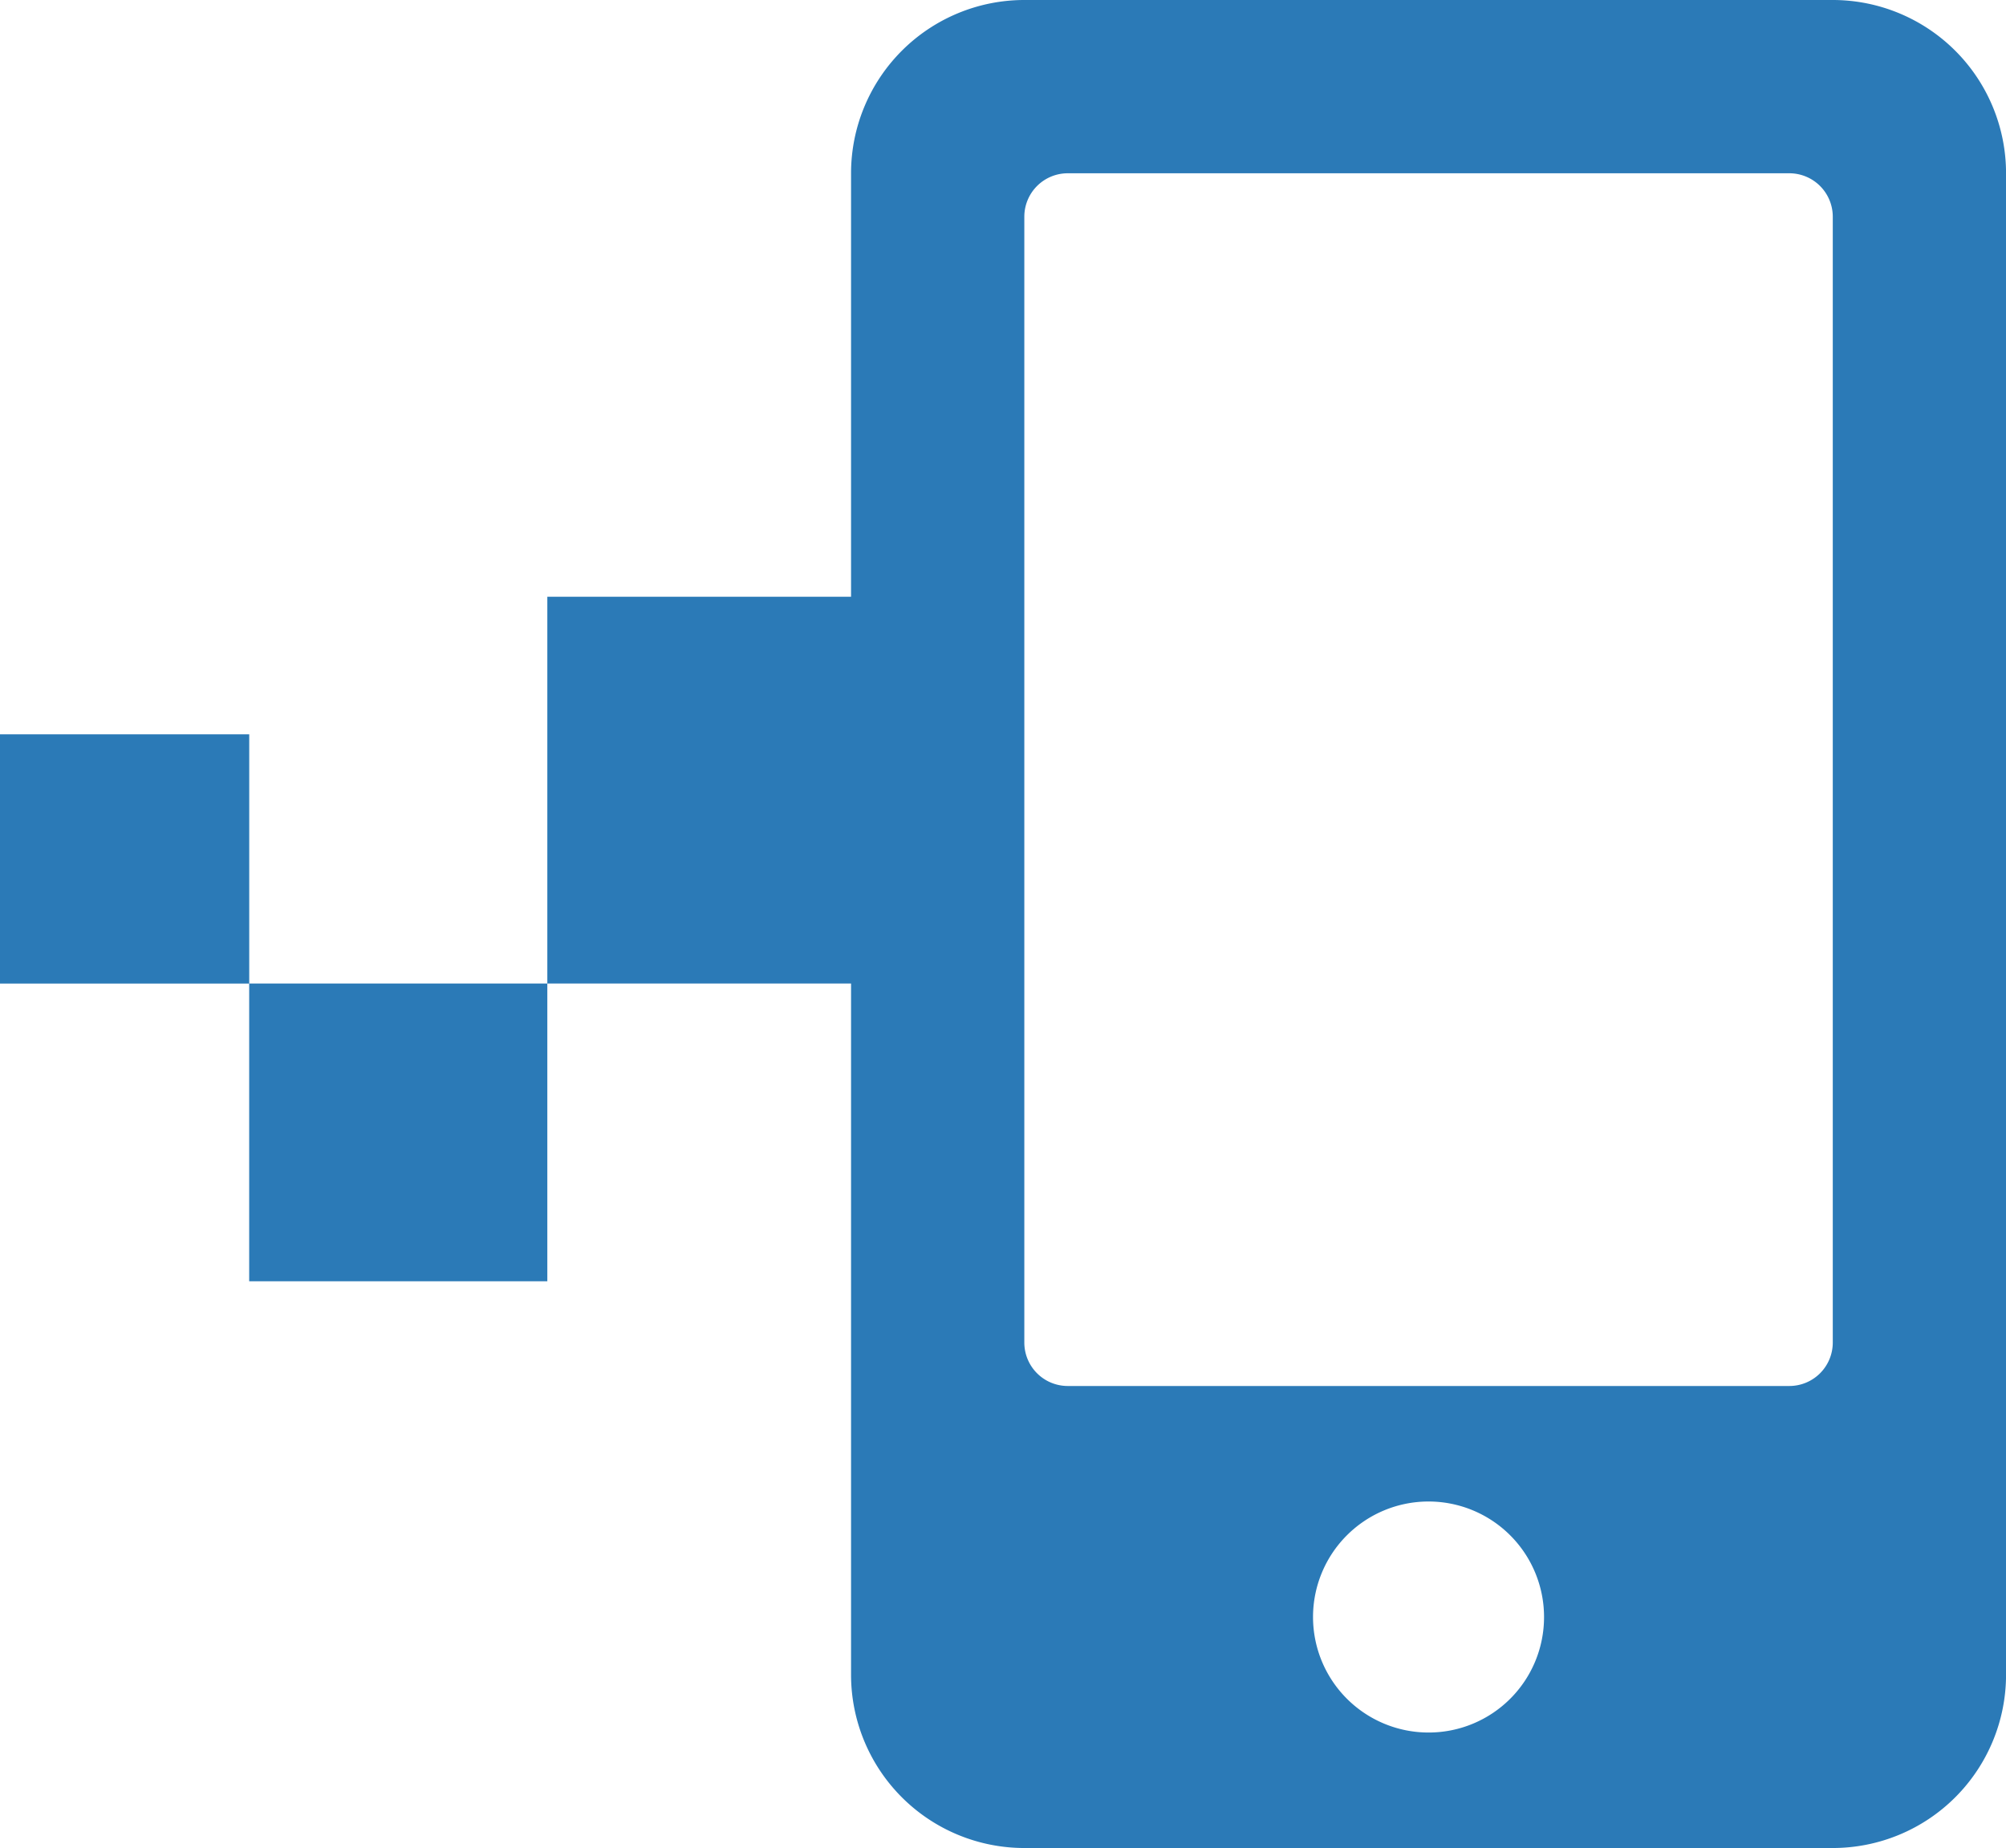 <?xml version="1.0" encoding="UTF-8"?>
<svg xmlns="http://www.w3.org/2000/svg" xmlns:xlink="http://www.w3.org/1999/xlink" id="Сгруппировать_31" data-name="Сгруппировать 31" width="84.664" height="77.992" viewBox="0 0 84.664 77.992">
  <defs>
    <clipPath id="clip-path">
      <path id="Контур_37" data-name="Контур 37" d="M0,45.377H84.664V-32.615H0Z" transform="translate(0 32.615)" fill="#2b7ab7"></path>
    </clipPath>
  </defs>
  <g id="Сгруппировать_30" data-name="Сгруппировать 30" transform="translate(0 0)" clip-path="url(#clip-path)">
    <path id="Контур_35" data-name="Контур 35" d="M10.519-16.277H0V-5.758H10.519ZM23.1-22.083V-5.76H39.375v-.05h.053V-22.083Zm16.4,16.268c-.026,0-.053,0-.079,0v.05h-.053M23.1-5.76H10.517V6.806H23.1Z" transform="translate(0 47.268)" fill="#2b7ab7"></path>
    <g id="Сгруппировать_29" data-name="Сгруппировать 29" transform="translate(35.919 0)">
      <path id="Контур_36" data-name="Контур 36" d="M24.107,0H-10.014a7.315,7.315,0,0,0-7.313,7.313V70.68a7.314,7.314,0,0,0,7.313,7.313H24.107A7.314,7.314,0,0,0,31.42,70.68V7.313A7.315,7.315,0,0,0,24.107,0M7.045,73.119a4.875,4.875,0,1,1,4.876-4.876,4.87,4.87,0,0,1-4.876,4.876M24.107,56.667a1.833,1.833,0,0,1-1.827,1.827H-8.187a1.833,1.833,0,0,1-1.827-1.827V9.14A1.833,1.833,0,0,1-8.187,7.313H22.28A1.833,1.833,0,0,1,24.107,9.14Z" transform="translate(17.327 0)" fill="#2b7ab7"></path>
    </g>
  </g>
</svg>
